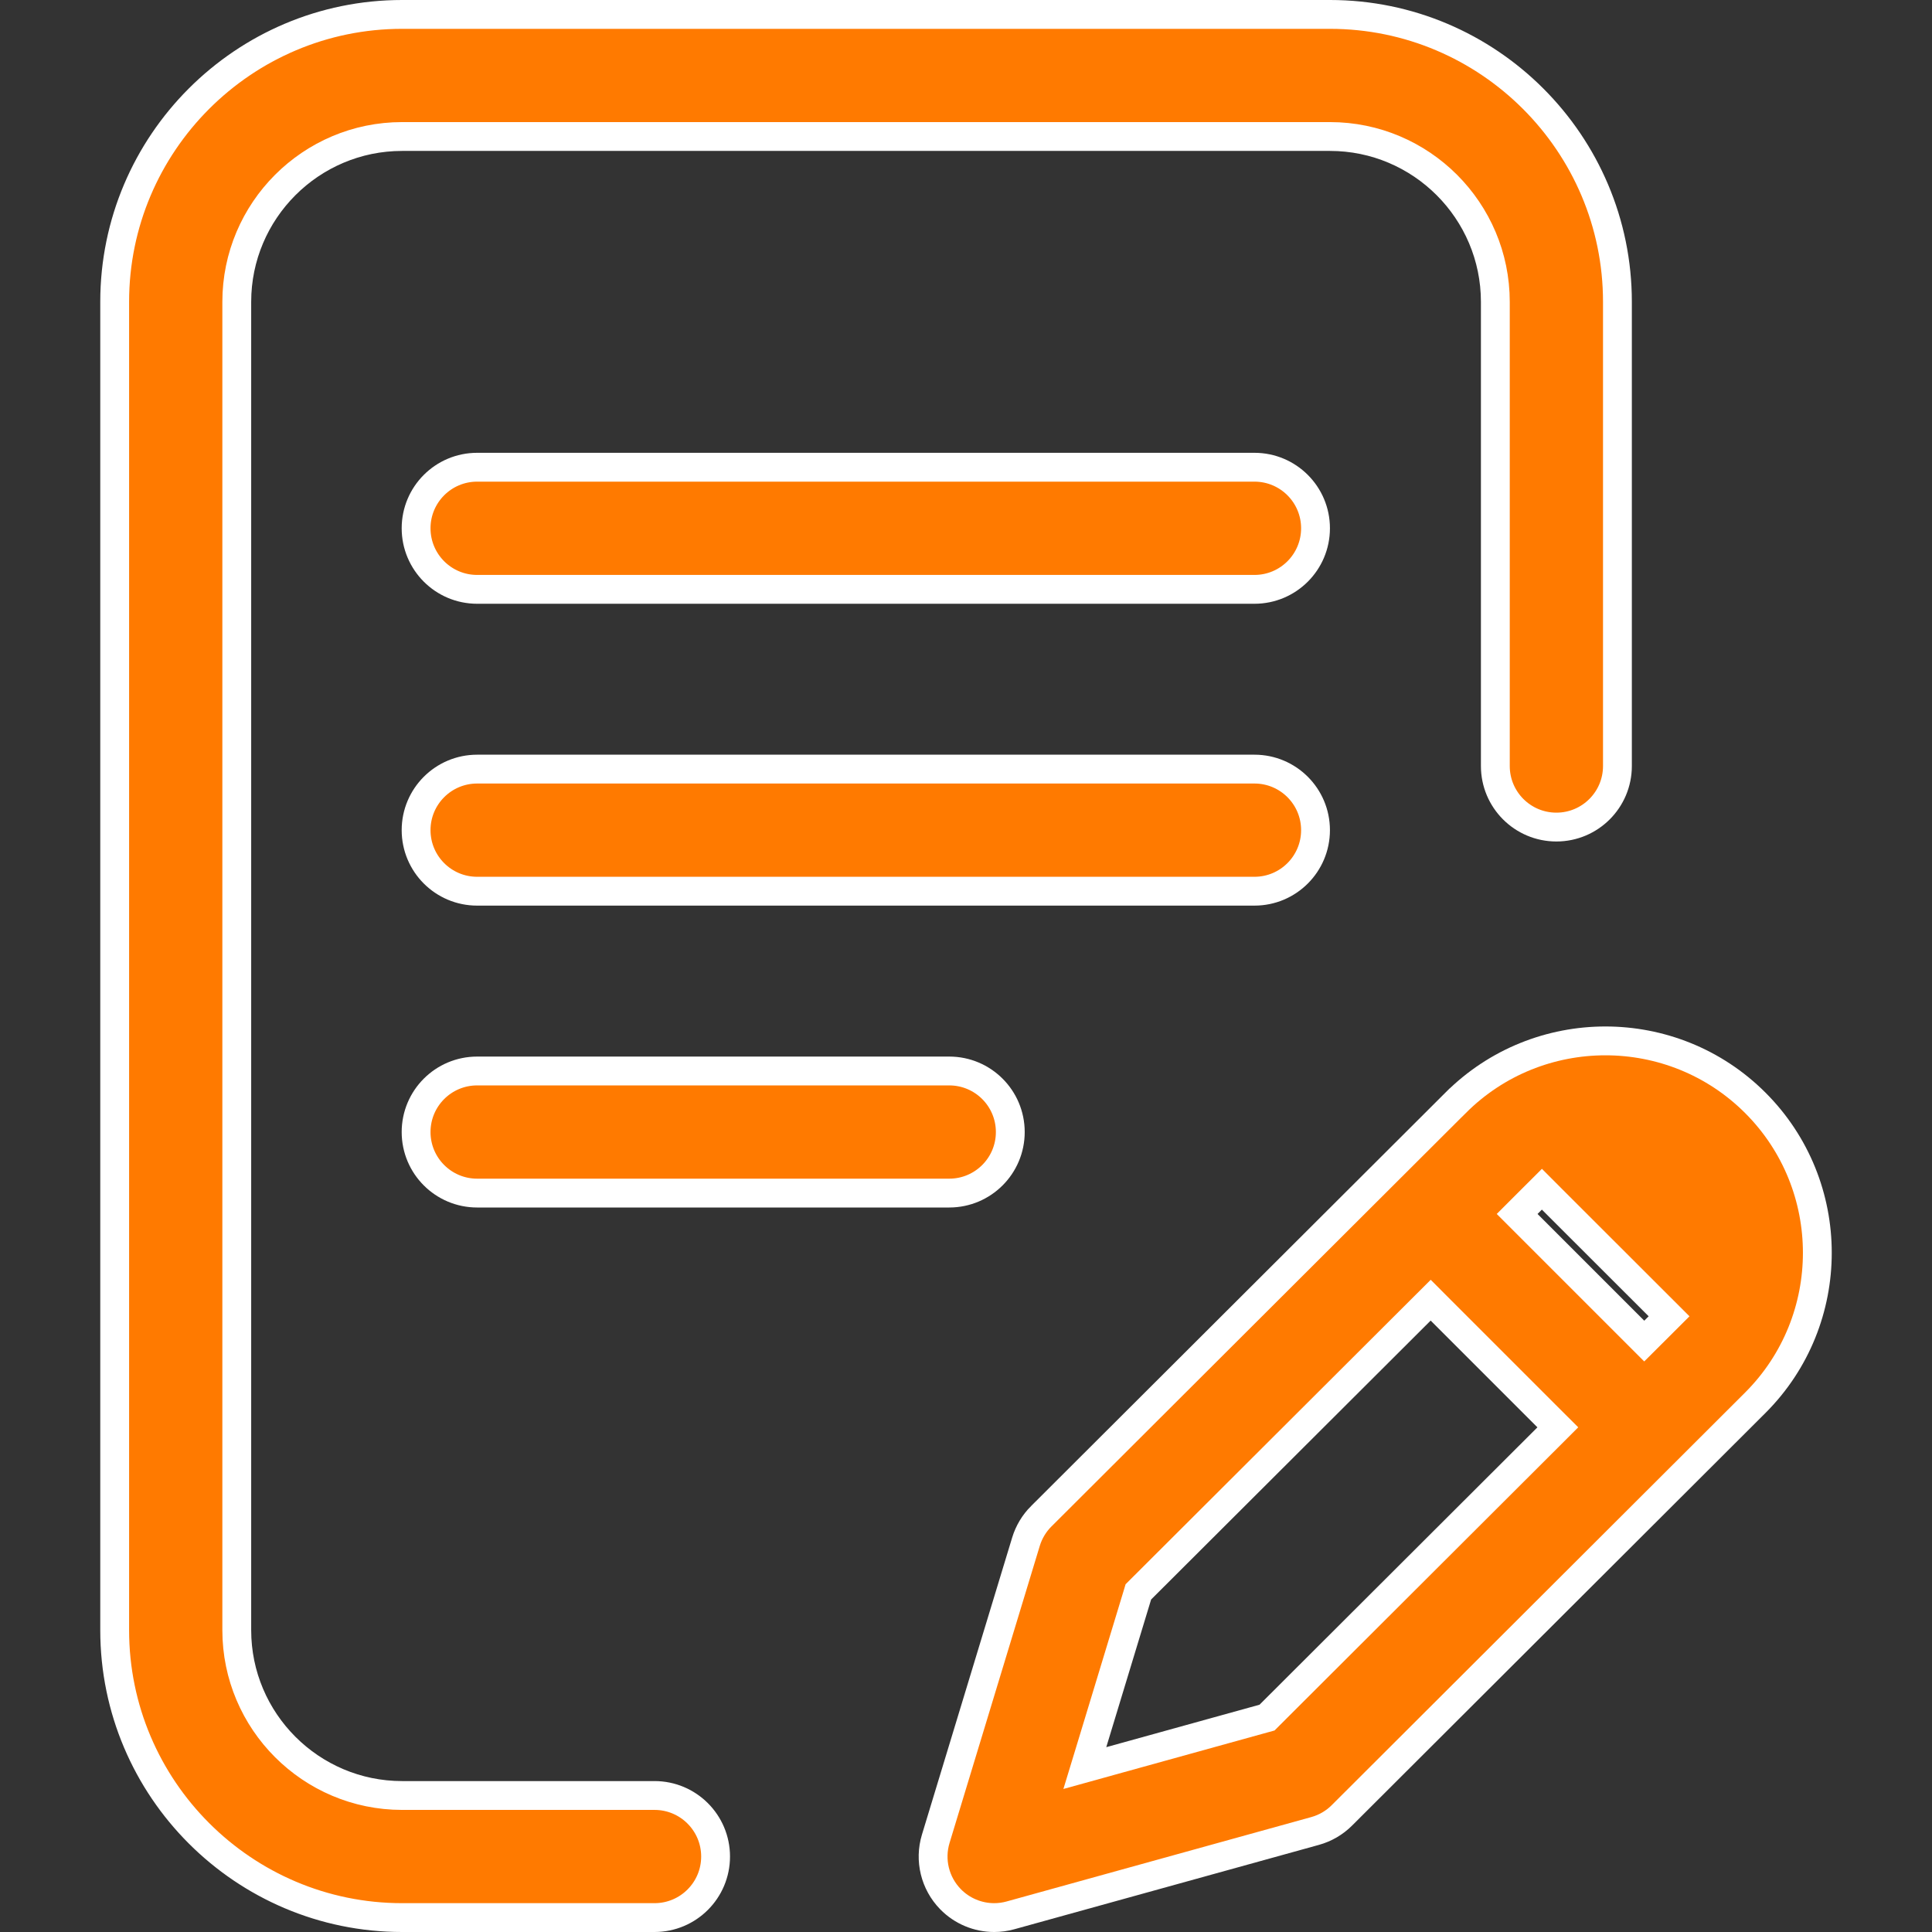 <svg width="67" height="67" viewBox="0 0 67 67" fill="none" xmlns="http://www.w3.org/2000/svg">
<rect x="0" y="0" width="67" height="67" fill="#333333" stroke="none"/>
<path d="M43.504 26.672C44.673 26.672 45.621 27.62 45.621 28.789C45.621 29.958 44.673 30.906 43.504 30.906H16.547C15.377 30.906 14.43 29.958 14.43 28.789C14.43 27.62 15.377 26.672 16.547 26.672H43.504Z" fill="#FF7A00" stroke="white"/>
<path d="M14.43 39.258C14.43 38.089 15.377 37.141 16.547 37.141H32.919C34.088 37.141 35.036 38.089 35.036 39.258C35.036 40.427 34.088 41.375 32.919 41.375H16.547C15.377 41.375 14.43 40.427 14.43 39.258Z" fill="#FF7A00" stroke="white"/>
<path d="M13.945 62.266H22.698C23.868 62.266 24.816 63.214 24.816 64.383C24.816 65.552 23.868 66.5 22.698 66.5H13.945C8.449 66.5 3.977 62.028 3.977 56.531V10.469C3.977 4.972 8.449 0.5 13.945 0.5H46.122C51.618 0.5 56.091 4.972 56.091 10.469V26.564C56.091 27.734 55.143 28.682 53.974 28.682C52.804 28.682 51.857 27.734 51.857 26.564V10.469C51.857 7.306 49.285 4.734 46.122 4.734H13.945C10.783 4.734 8.211 7.306 8.211 10.469V56.531C8.211 59.694 10.783 62.266 13.945 62.266Z" fill="#FF7A00" stroke="white"/>
<path d="M50.479 38.245L50.48 38.245C53.344 35.381 58.008 35.381 60.874 38.247C63.74 41.113 63.74 45.778 60.874 48.644L46.536 62.955L46.536 62.955C46.278 63.213 45.957 63.4 45.605 63.497L45.605 63.497L35.042 66.423L35.042 66.423C34.855 66.475 34.665 66.5 34.477 66.5C33.914 66.5 33.365 66.275 32.961 65.861C32.422 65.308 32.226 64.506 32.451 63.767L35.58 53.465C35.58 53.465 35.58 53.465 35.58 53.465C35.681 53.132 35.864 52.828 36.11 52.582C36.11 52.582 36.11 52.582 36.111 52.582L50.479 38.245ZM43.812 59.6L43.939 59.565L44.032 59.472L53.67 49.852L54.024 49.498L53.67 49.145L49.968 45.443L49.615 45.089L49.261 45.442L39.566 55.116L39.477 55.205L39.441 55.325L37.886 60.445L37.621 61.315L38.498 61.072L43.812 59.6ZM57.882 45.648L57.882 45.648L53.825 41.595L53.472 41.241L53.472 41.241C53.472 41.241 53.472 41.241 53.472 41.241L52.967 41.745L52.613 42.099L52.967 42.453L56.668 46.154L57.021 46.507L57.375 46.154L57.882 45.648Z" fill="#FF7A00" stroke="white"/>
<path d="M16.547 16.203H43.504C44.673 16.203 45.621 17.151 45.621 18.32C45.621 19.49 44.673 20.438 43.504 20.438H16.547C15.377 20.438 14.43 19.49 14.43 18.32C14.43 17.151 15.377 16.203 16.547 16.203Z" fill="#FF7A00" stroke="white"/>
</svg>
